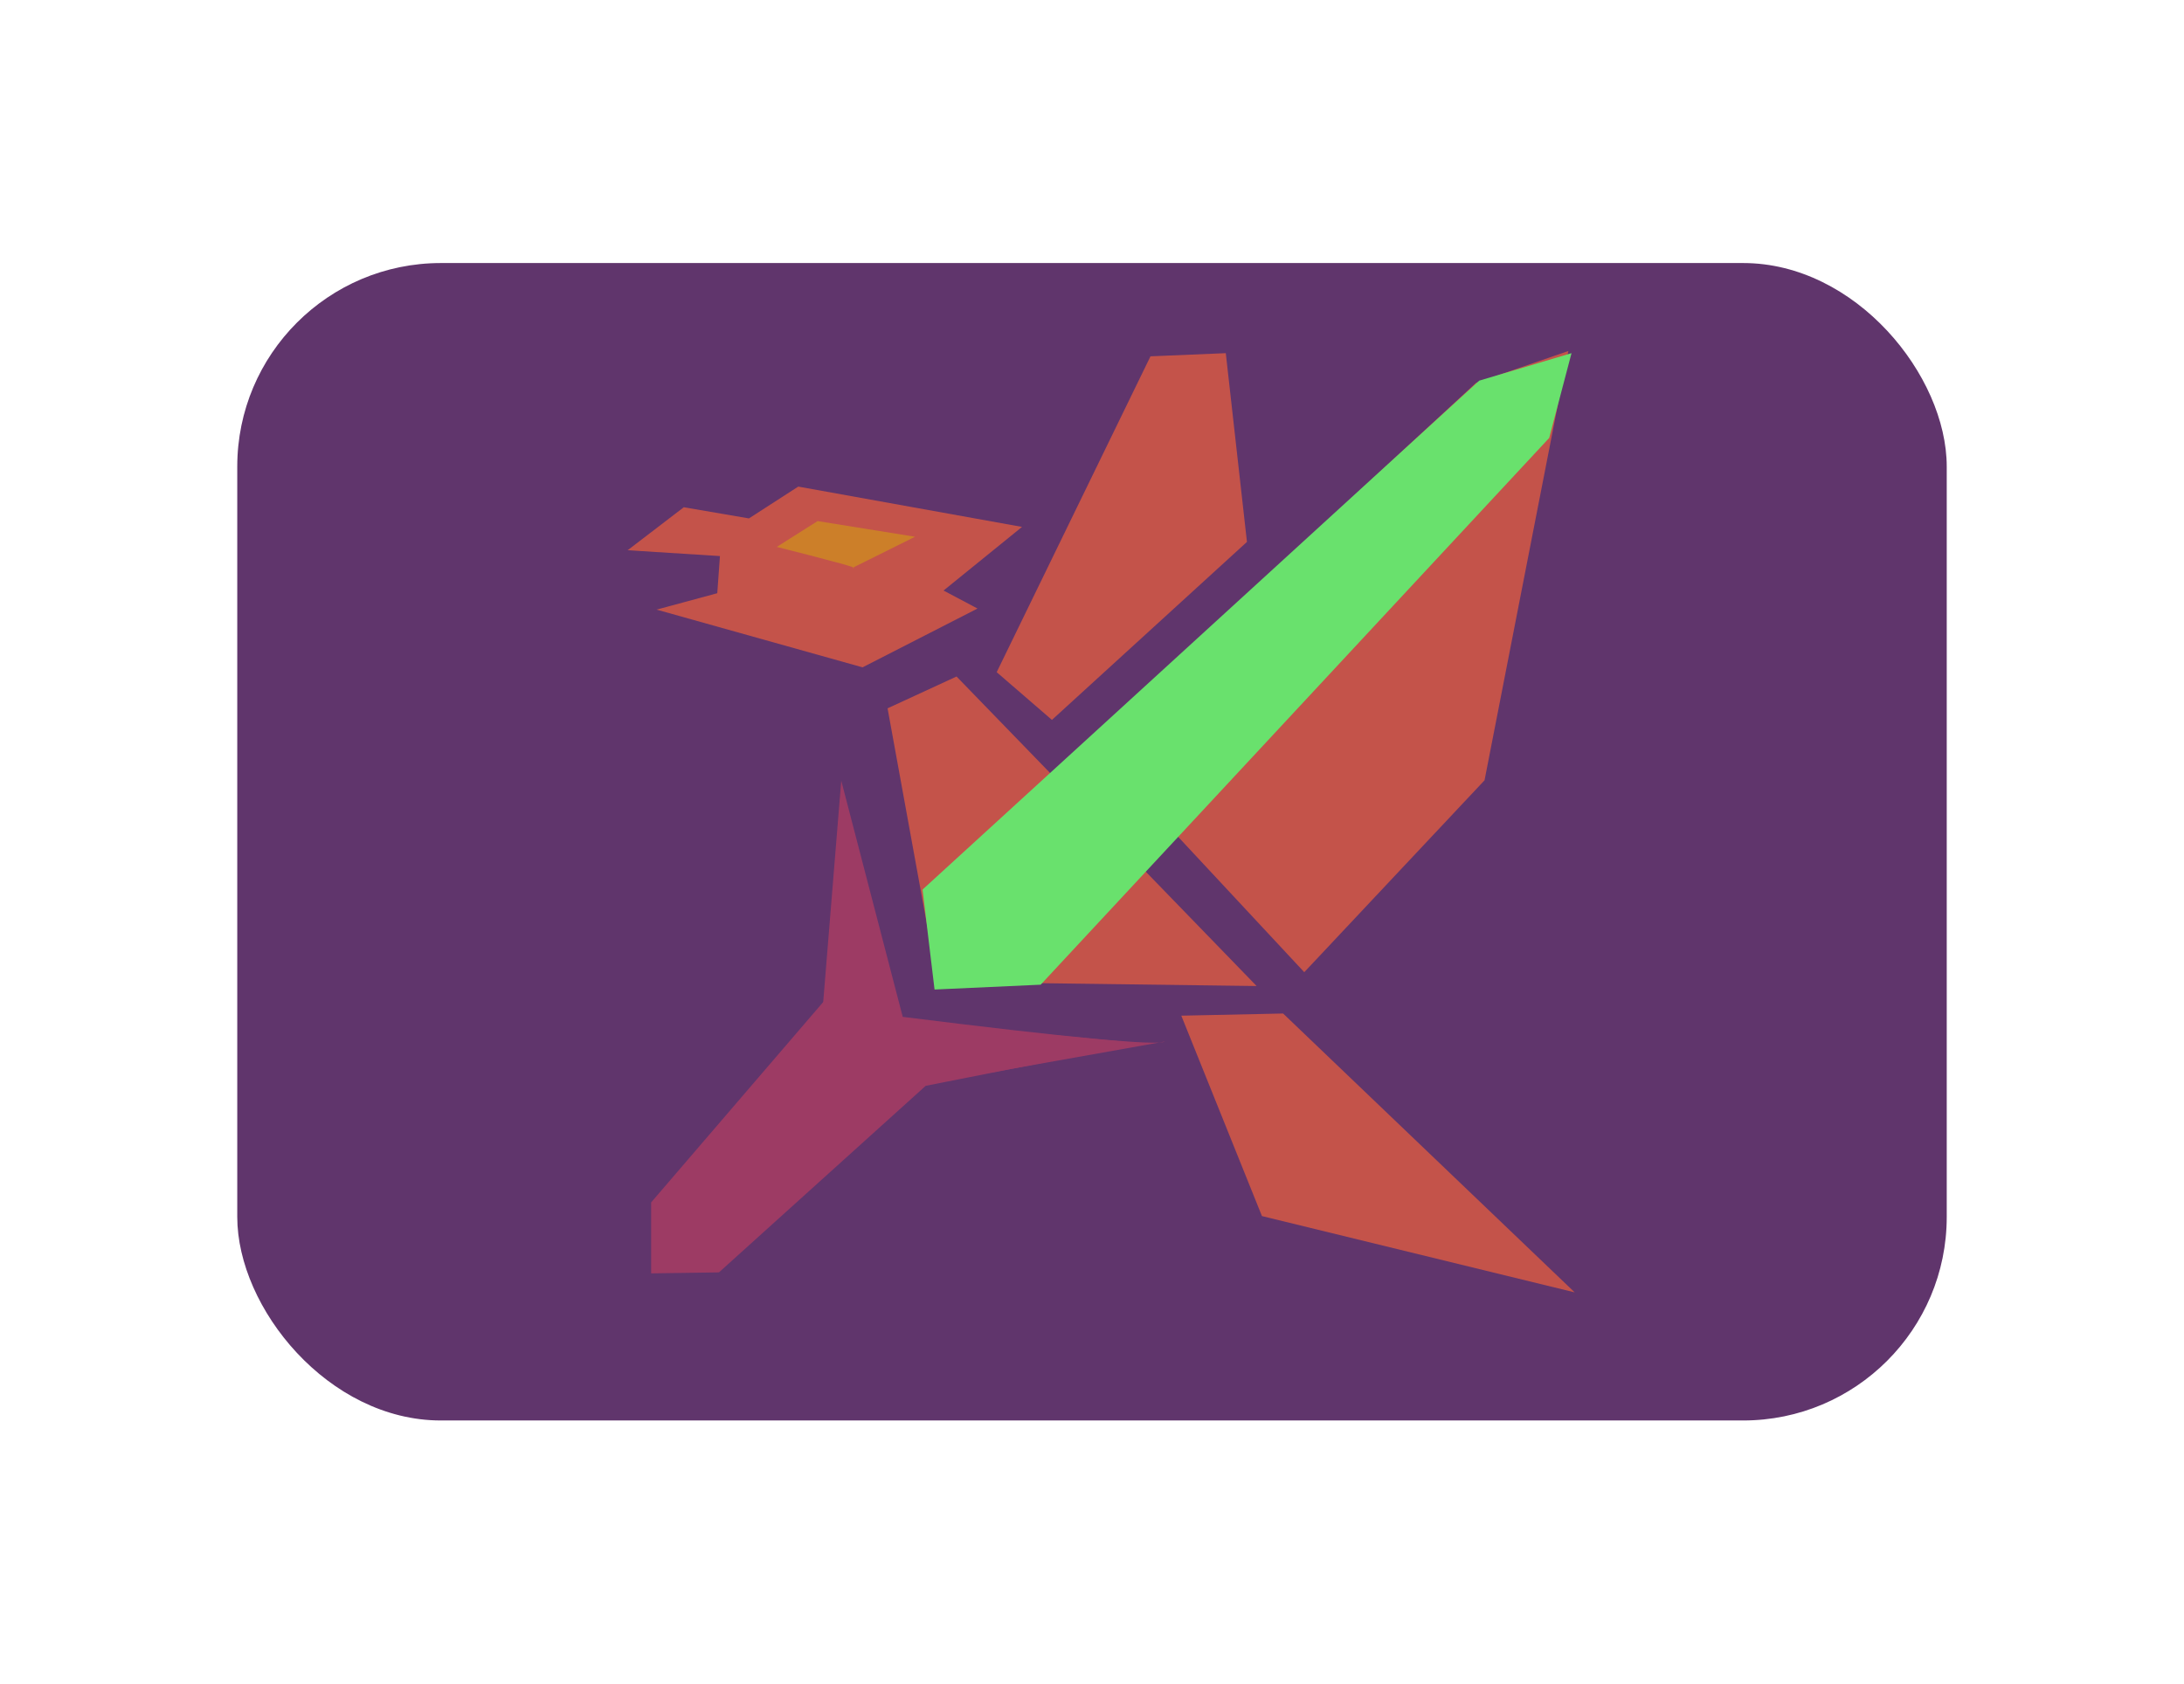 <?xml version="1.0" encoding="UTF-8"?><svg id="Layer_1" xmlns="http://www.w3.org/2000/svg" viewBox="0 0 131.08 101.07"><defs><style>.cls-1{fill:#69e16d;}.cls-1,.cls-2,.cls-3,.cls-4{fill-rule:evenodd;}.cls-2{fill:#cc7f29;}.cls-3{fill:#c4534a;}.cls-5{fill:#60356c;}.cls-4{fill:#9d3b64;}</style></defs><rect id="shape022" class="cls-5" x="14.24" y="15.79" width="102.6" height="69.48" rx="12.22" ry="12.22"/><path id="shape023" class="cls-3" d="M65.36,44.49l12.92,13.87,10.82-11.52,5.03-25.77-5.54,1.91-23.23,21.51Z"/><path id="shape9" class="cls-4" d="M54.18,61.04l-3.69-14.18-1.58,19.4,21.01-3.74c-.42,.27-5.67-.22-15.75-1.48Z"/><path id="shape18" class="cls-4" d="M39.08,76.44v-4.26l10.44-12.16,.95-12.54,3.75,13.81,14.26,1.34-12.92,2.55-12.41,11.2-4.07,.06Z"/><path id="shape19" class="cls-3" d="M53.27,42.52l2.99,16.42,19.16,.25-18.01-18.58-4.14,1.91Z"/><path id="shape20" class="cls-1" d="M56.09,59.4l-.72-6,33.41-30.55,5.54-1.65-1.34,5.09-30.52,32.82-6.37,.29Z"/><path id="shape211" class="cls-3" d="M63.13,43.22l11.71-10.69-1.27-11.33-4.52,.19-9.23,18.96,3.31,2.86Z"/><path id="shape22" class="cls-3" d="M70.9,60.97l6.11-.13,17.5,16.74-18.77-4.58-4.84-12.03Z"/><path id="shape23" class="cls-3" d="M39.39,36.6l3.66-.99,.16-2.23-5.54-.35,3.37-2.58,3.91,.67,2.96-1.91,13.43,2.42-4.71,3.82,2.04,1.08-6.9,3.53-12.38-3.47Z"/><path id="shape24" class="cls-2" d="M46.62,32.83l2.45-1.55,5.85,.94-3.76,1.87c.54,.06-.97-.36-4.54-1.26Z"/></svg>